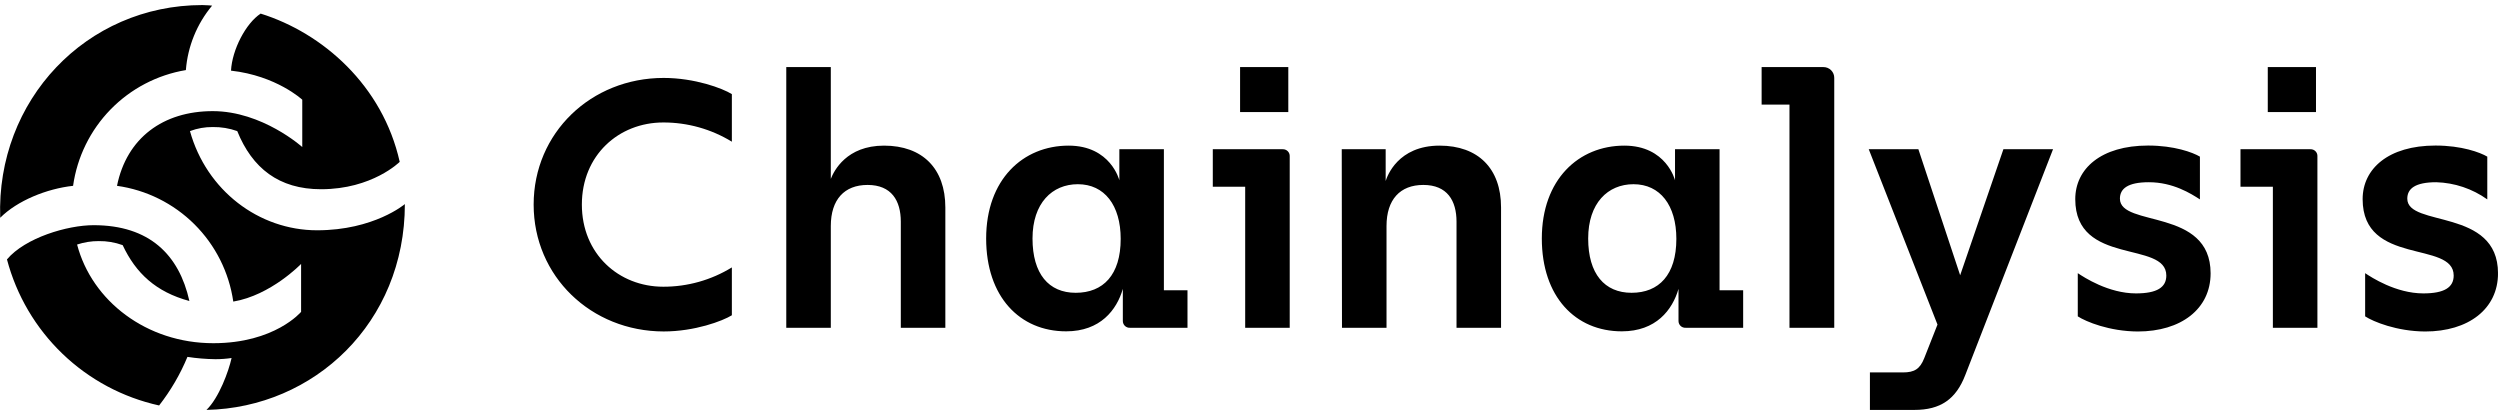 <svg width="247" height="41" viewBox="0 0 247 41" fill="none" xmlns="http://www.w3.org/2000/svg">
<g clip-path="url(#clip0_482_34924)">
<path d="M57.488 20.212C57.488 25.08 61.124 28.328 65.532 28.328C67.924 28.333 70.27 27.672 72.308 26.42V31.148C71.392 31.716 68.64 32.748 65.568 32.748C58.4 32.736 52.724 27.3 52.724 20.212C52.724 13.124 58.4 7.7 65.568 7.7C68.64 7.7 71.392 8.724 72.308 9.3V14C70.269 12.752 67.923 12.095 65.532 12.1C61.124 12.1 57.488 15.344 57.488 20.212ZM93.4 20.5V32.384H89V21.904C89 19.824 88.08 18.272 85.716 18.272C83.424 18.272 82.084 19.716 82.084 22.328V32.384H77.684V6.628H82.084V17.672C82.4 16.872 83.636 14.388 87.34 14.388C91.144 14.388 93.4 16.648 93.4 20.5ZM117.324 28.68V32.384H111.644C111.552 32.39 111.459 32.376 111.372 32.344C111.285 32.312 111.206 32.262 111.14 32.198C111.073 32.133 111.021 32.056 110.986 31.97C110.95 31.884 110.934 31.793 110.936 31.7V28.54C110.336 30.62 108.716 32.736 105.336 32.736C100.748 32.736 97.432 29.316 97.432 23.564C97.432 17.74 101.064 14.388 105.58 14.388C109.744 14.388 110.592 17.812 110.592 17.812V14.744H114.992V28.68H117.324ZM110.724 23.6C110.724 20.284 109.124 18.2 106.492 18.2C103.952 18.2 102.012 20.072 102.012 23.564C102.012 27.056 103.612 28.928 106.28 28.928C108.996 28.928 110.724 27.164 110.724 23.6ZM127.424 15.448V32.384H123.024V18.448H119.824V14.744H126.736C126.829 14.741 126.921 14.757 127.006 14.792C127.092 14.827 127.17 14.879 127.235 14.945C127.299 15.011 127.35 15.09 127.382 15.177C127.415 15.263 127.429 15.356 127.424 15.448ZM127.284 11.072H122.52V6.628H127.284V11.072ZM132.564 14.744H136.904V17.884C137.048 17.424 138.104 14.388 142.232 14.388C146.044 14.388 148.304 16.648 148.304 20.492V32.384H143.904V21.904C143.904 19.824 142.988 18.272 140.624 18.272C138.328 18.272 136.988 19.716 136.988 22.328V32.384H132.588L132.564 14.744ZM172.224 28.68V32.384H166.544C166.452 32.39 166.359 32.376 166.272 32.344C166.185 32.312 166.106 32.262 166.04 32.198C165.973 32.133 165.921 32.056 165.886 31.97C165.85 31.884 165.834 31.793 165.836 31.7V28.54C165.236 30.62 163.616 32.736 160.236 32.736C155.648 32.736 152.332 29.316 152.332 23.564C152.332 17.74 155.964 14.388 160.484 14.388C164.648 14.388 165.492 17.812 165.492 17.812V14.744H169.892V28.68H172.224ZM165.624 23.6C165.624 20.284 164.024 18.2 161.392 18.2C158.852 18.2 156.912 20.072 156.912 23.564C156.912 27.056 158.532 28.928 161.2 28.928C163.896 28.928 165.624 27.164 165.624 23.6ZM181.224 7.7V32.384H176.8V10.332H174.048V6.628H180.152C180.293 6.626 180.433 6.653 180.564 6.706C180.695 6.76 180.814 6.839 180.914 6.938C181.013 7.038 181.092 7.157 181.146 7.288C181.199 7.419 181.226 7.559 181.224 7.7ZM189.148 40.5H184.748V36.796H188C189.164 36.796 189.696 36.444 190.116 35.384L191.424 32.068L184.632 14.744H189.536L193.664 27.196L197.936 14.744H202.84L194.16 37.076C193.244 39.44 191.724 40.5 189.148 40.5ZM205.284 31.256V26.988C205.884 27.388 208.316 28.988 211.036 28.988C213.116 28.988 214.032 28.388 214.032 27.224C214.032 23.732 205.036 26.308 205.036 19.676C205.036 16.676 207.576 14.38 212.236 14.38C214.808 14.38 216.636 15.052 217.352 15.476V19.7C216.468 19.132 214.704 18.004 212.304 18.004C210.224 18.004 209.448 18.64 209.448 19.628C209.448 22.484 218.408 20.508 218.408 27.004C218.408 30.532 215.48 32.752 211.208 32.752C208.4 32.736 206.096 31.784 205.284 31.256ZM228.96 15.448V32.384H224.56V18.448H221.36V14.744H228.276C228.368 14.741 228.46 14.757 228.546 14.792C228.632 14.827 228.709 14.879 228.773 14.945C228.838 15.011 228.888 15.09 228.92 15.177C228.952 15.263 228.966 15.356 228.96 15.448ZM228.82 11.072H224.056V6.628H228.82V11.072ZM233.676 31.256V26.988C234.272 27.388 236.708 28.988 239.424 28.988C241.508 28.988 242.424 28.388 242.424 27.224C242.424 23.732 233.428 26.308 233.428 19.676C233.428 16.676 235.968 14.38 240.628 14.38C243.204 14.38 245.028 15.052 245.744 15.476V19.7C244.268 18.647 242.512 18.056 240.7 18.004C238.616 18.004 237.84 18.64 237.84 19.628C237.84 22.484 246.804 20.508 246.804 27.004C246.804 30.532 243.876 32.752 239.604 32.752C236.8 32.736 234.484 31.784 233.676 31.256Z" fill="black"/>
<path d="M20 0.5C20.448 0.5 20.956 0.556 20.956 0.556C19.453 2.359 18.547 4.584 18.364 6.924C15.532 7.398 12.925 8.762 10.921 10.818C8.917 12.875 7.62 15.517 7.22 18.36C4.632 18.64 1.704 19.824 0.02 21.516C-0.38 9.908 8.516 0.5 20 0.5ZM22.88 35.372C22.35 35.45 21.816 35.489 21.28 35.488C20.356 35.477 19.434 35.401 18.52 35.26C17.806 36.978 16.865 38.593 15.72 40.06C12.13 39.268 8.828 37.502 6.176 34.956C3.524 32.41 1.625 29.183 0.688 25.628C2.492 23.488 6.66 22.248 9.248 22.248C14.768 22.248 17.696 25.176 18.712 29.74C15.388 28.84 13.416 26.98 12.12 24.22C11.363 23.945 10.562 23.809 9.756 23.82C9.029 23.817 8.306 23.932 7.616 24.16C9.08 29.74 14.488 33.908 21.076 33.908C27.16 33.908 29.748 30.812 29.748 30.812V26.076C29.748 26.076 26.764 29.176 23.048 29.796C22.63 26.903 21.284 24.224 19.212 22.161C17.14 20.099 14.455 18.765 11.56 18.36C12.516 13.628 16.12 10.98 21.02 10.98C25.92 10.98 29.864 14.528 29.864 14.528V9.852C29.864 9.852 27.328 7.484 22.824 6.98C22.936 4.9 24.288 2.304 25.752 1.344C31.888 3.26 37.804 8.444 39.492 15.992C39.492 15.992 36.788 18.696 31.72 18.696C27.552 18.696 24.92 16.612 23.44 12.952C22.664 12.675 21.844 12.54 21.02 12.552C20.251 12.544 19.487 12.679 18.768 12.952C20.4 18.812 25.568 22.752 31.328 22.752C36.96 22.752 40 20.164 40 20.164C40 31.88 31.044 40.276 20.4 40.5C21.64 39.3 22.596 36.668 22.88 35.372Z" fill="black"/>
</g>
<defs>
<clipPath id="clip0_482_34924">
<rect width="246.8" height="40" fill="white" transform="translate(0 0.5)"/>
</clipPath>
</defs>
</svg>
